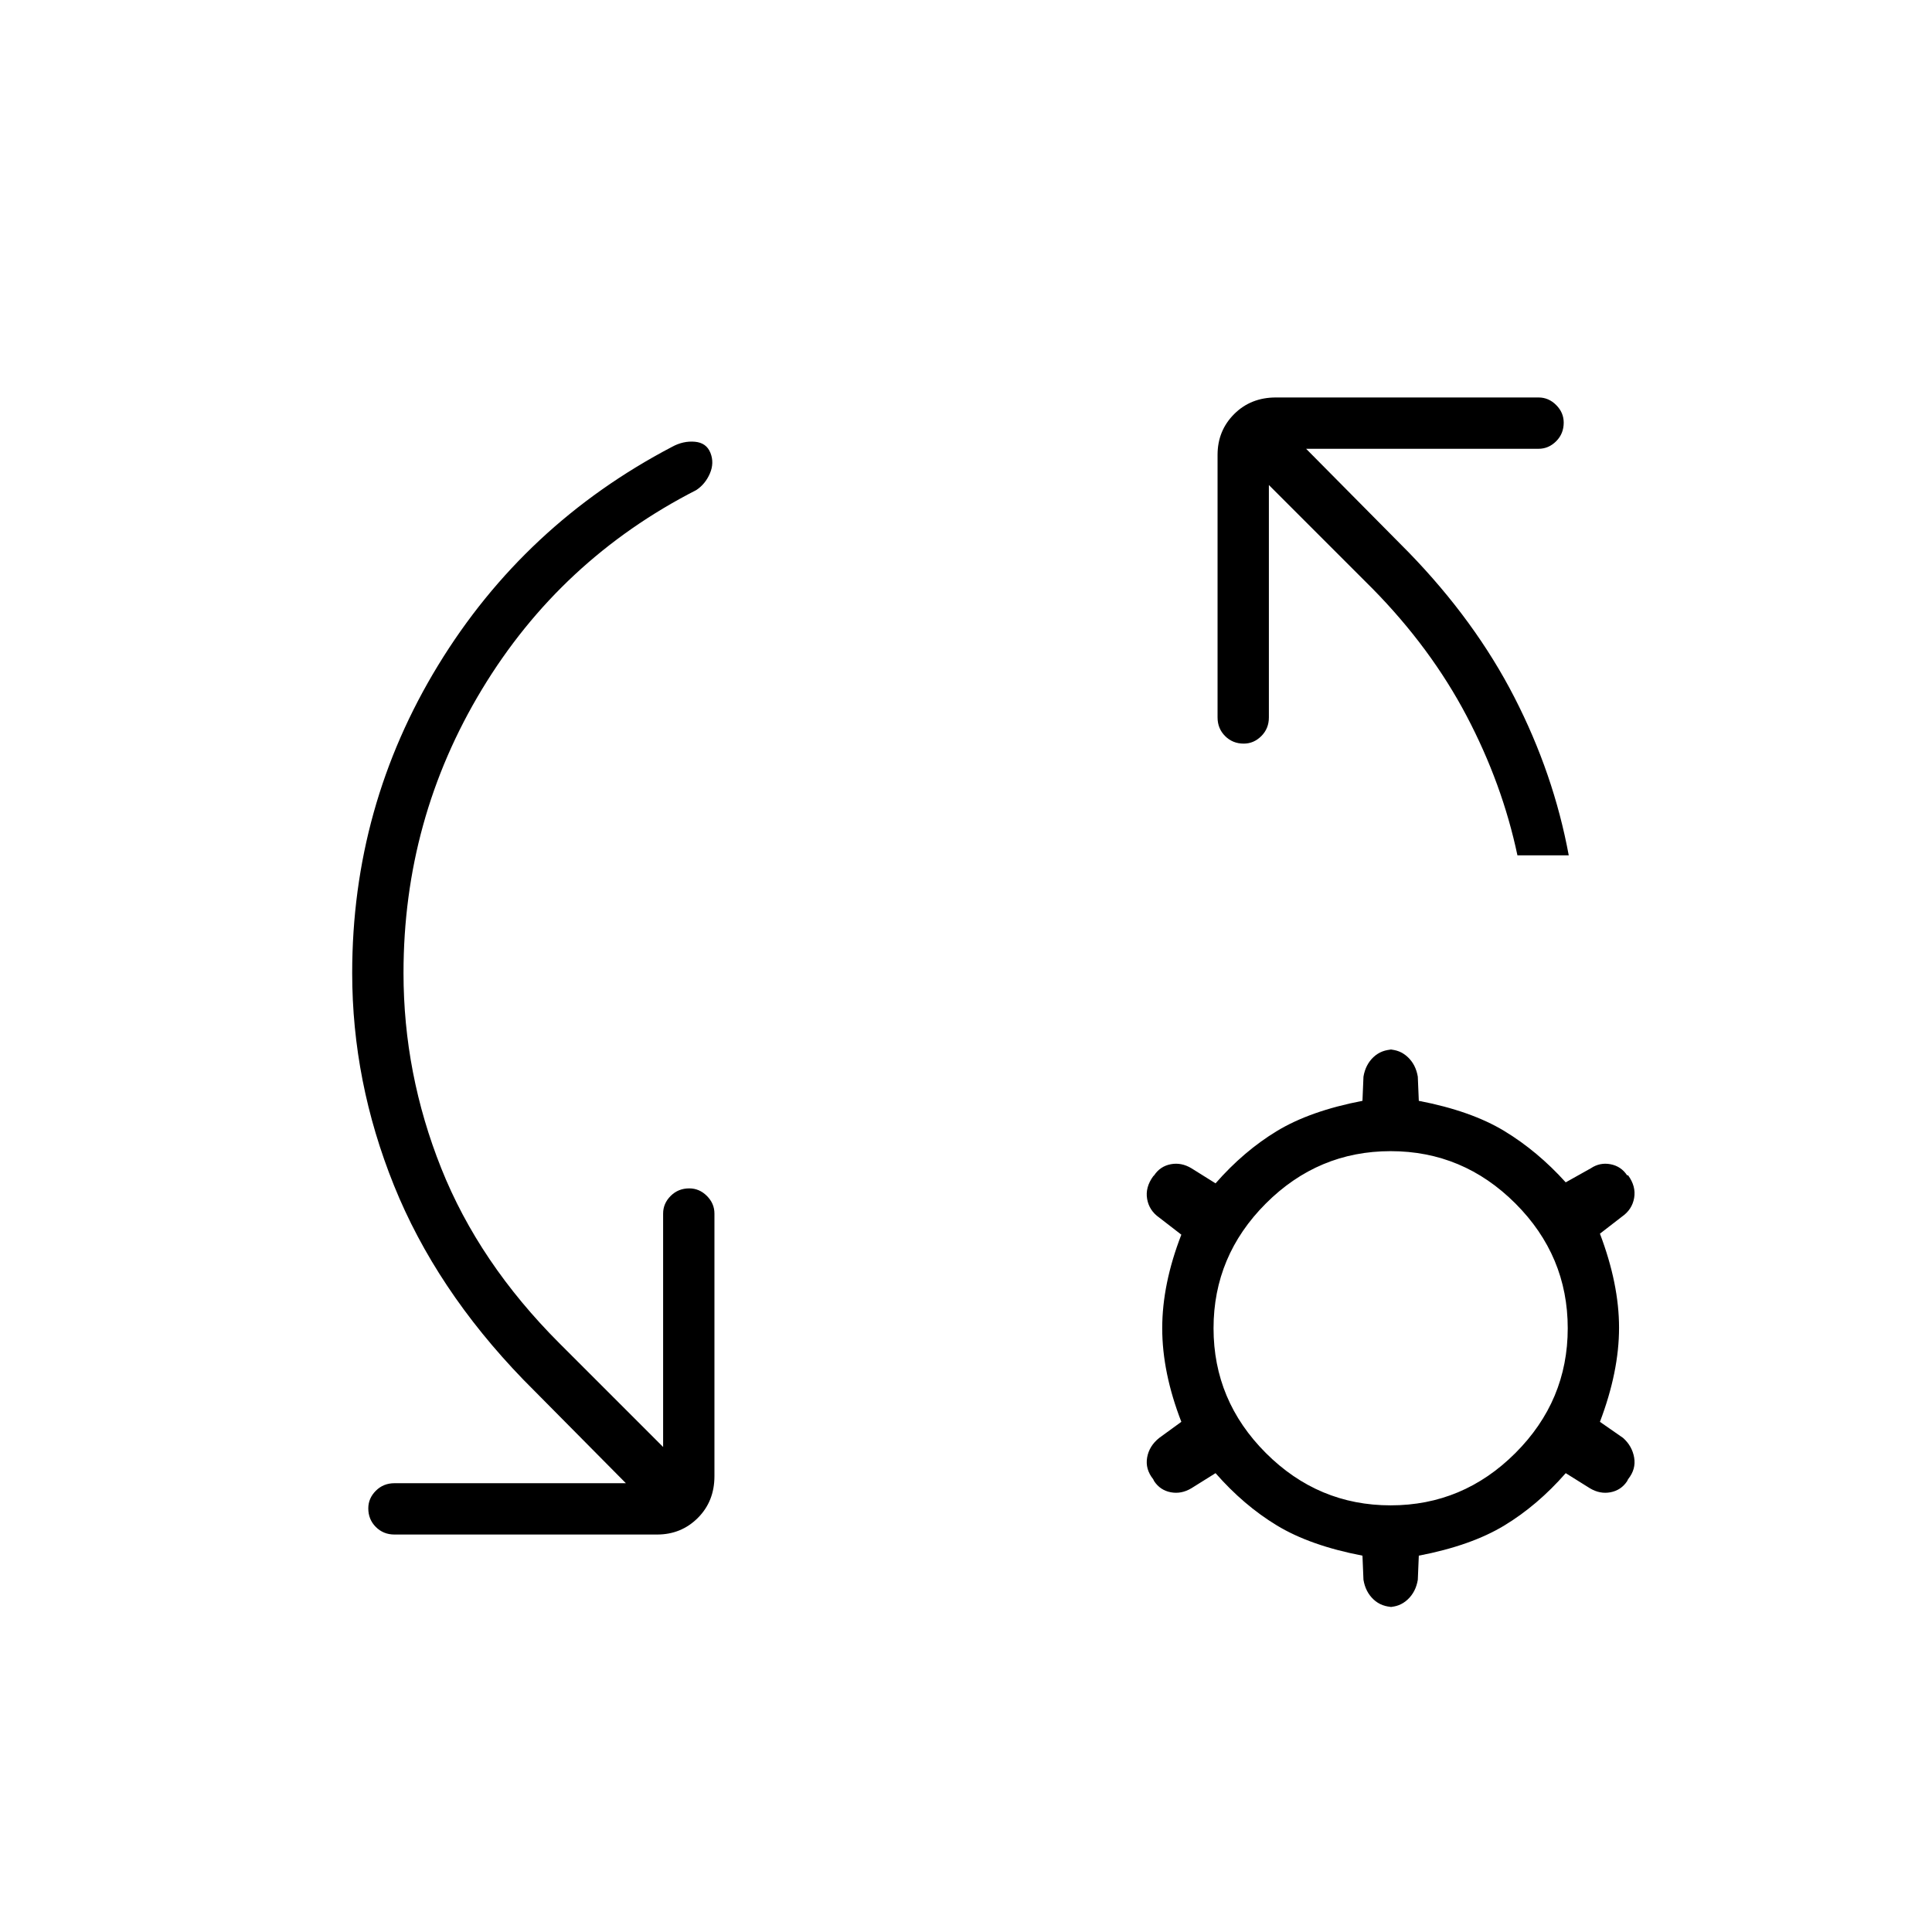 <svg xmlns="http://www.w3.org/2000/svg" height="24" viewBox="0 -960 960 960" width="24"><path d="m311-223-51-51.5q-43.5-45-64.25-96.5T175-476.5q0-83 42.75-153T334-738q5.5-3 11.25-2.5T353-735q2 5-.25 10.25T346-716.5q-67.5 34.5-106.5 99t-39 141q0 50 18.75 97t58.75 87l51.5 51.5v-116q0-5 3.75-8.75t9.25-3.75q5 0 8.75 3.75T355-357v130.5q0 12.5-8.25 20.75t-20.25 8.25H196q-5.5 0-9.25-3.75T183-210.5q0-5 3.75-8.75T196-223h115Zm319.5-496v115.5q0 5.5-3.75 9.25T618-590.5q-5.5 0-9.25-3.75T605-603.5V-734q0-12 8.25-20.25T634-762.5h130.5q5 0 8.75 3.75T777-750q0 5.5-3.75 9.25T764.5-737H649l51 51.5q33 34 52.5 72t27 78.5H754q-7.5-35.5-25.25-69.25T682-667.5L630.5-719Zm62 557.5q-6 0-10-3.75t-5-9.75l-.5-12q-26-5-42.5-15T604-228l-12 7.5q-5 3-10.25 2t-8.25-5.5l-.5-1q-4-5-3-10.75t6-9.75l11-8q-9.5-24.5-9.5-46.5t9.5-46.5l-11-8.5q-5-3.5-6-9.25t3-11.25l.5-.5q3-4.5 8.25-5.5t10.25 2l12 7.5q14-16 30.5-26t42.5-15l.5-12q1-6 5-9.75t10-3.75H690q5.5 0 9.5 3.75t5 9.75l.5 12q26 5 42.5 15t30.5 25.5l12.5-7q4.5-3 9.75-2t8.25 5.5h.5q4 5.5 3 11.25t-6 9.25l-11 8.5q9.5 25 9.5 46.75T795-253.5l11.5 8q4.5 4 5.5 9.75T809-225l-.5 1q-3 4.5-8.25 5.5t-10.25-2l-12-7.5q-14 16-30.5 26T705-187l-.5 12q-1 6-5 9.75t-9.5 3.75h2.5ZM691-212q36 0 62-26t26-62q0-36-26-62t-62-26q-36 0-62 26t-26 62q0 36 26 62t62 26Z"/></svg>